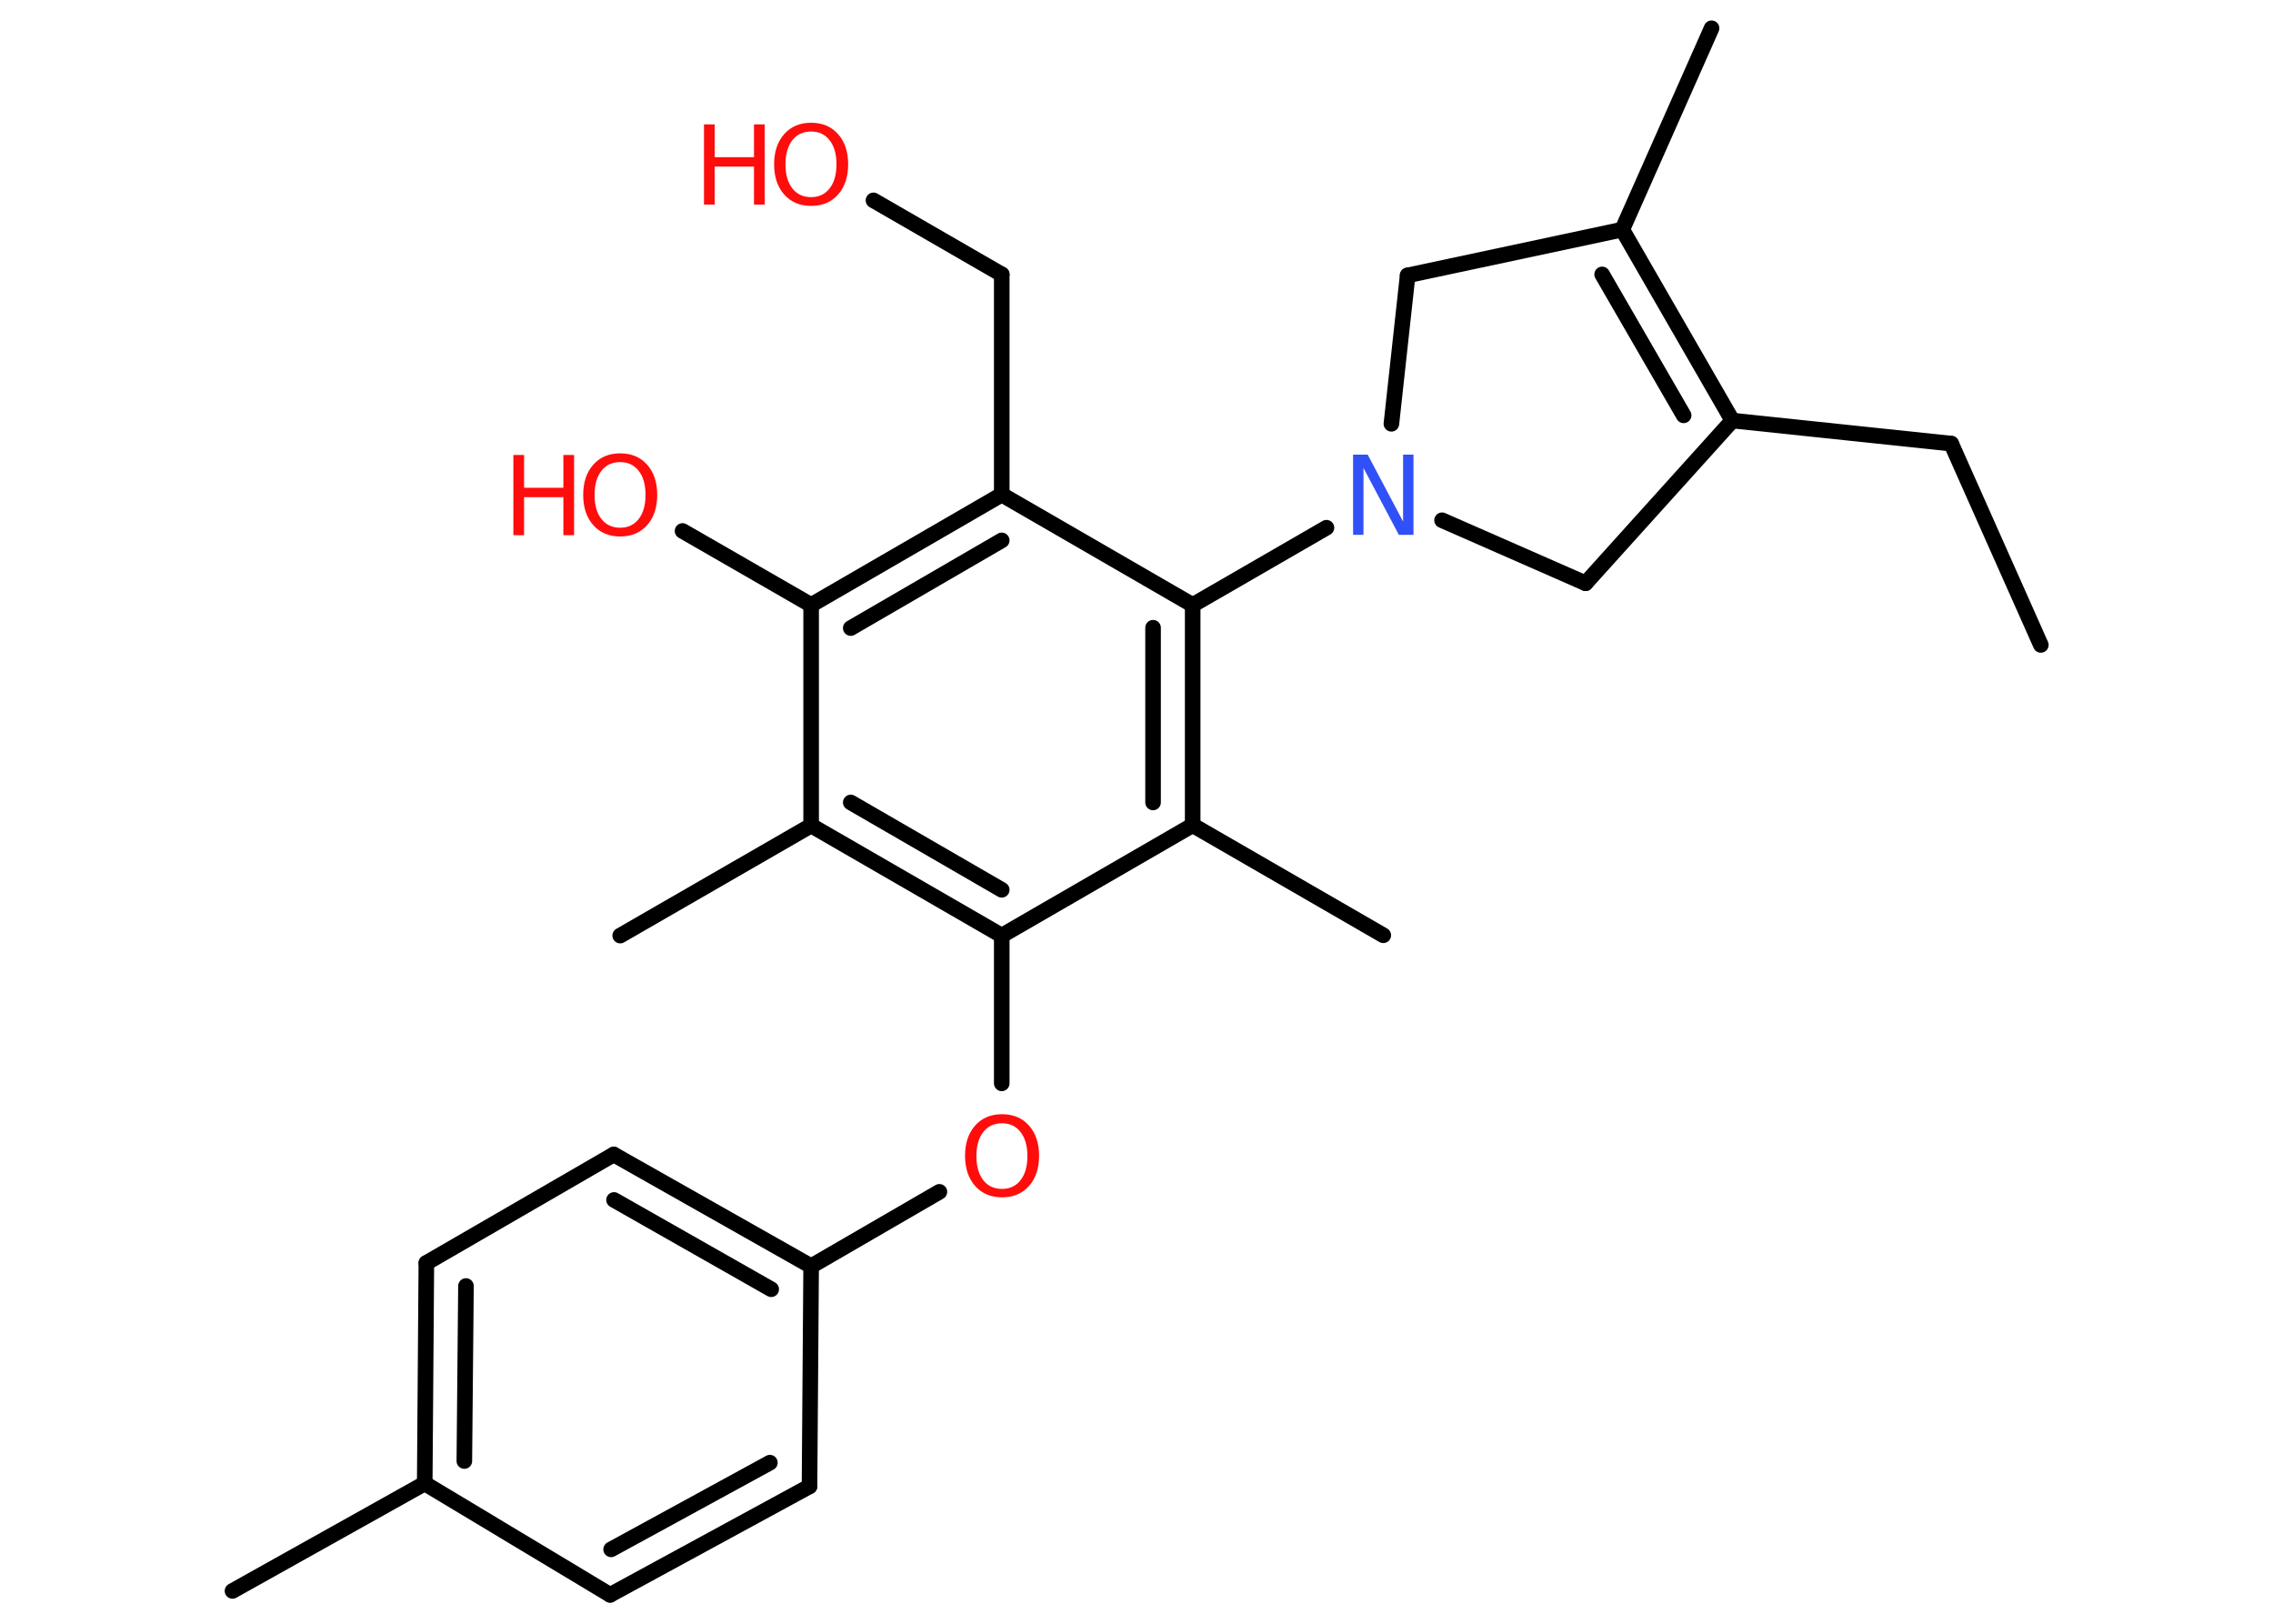 <?xml version='1.0' encoding='UTF-8'?>
<!DOCTYPE svg PUBLIC "-//W3C//DTD SVG 1.1//EN" "http://www.w3.org/Graphics/SVG/1.1/DTD/svg11.dtd">
<svg version='1.2' xmlns='http://www.w3.org/2000/svg' xmlns:xlink='http://www.w3.org/1999/xlink' width='70.0mm' height='50.0mm' viewBox='0 0 70.0 50.0'>
  <desc>Generated by the Chemistry Development Kit (http://github.com/cdk)</desc>
  <g stroke-linecap='round' stroke-linejoin='round' stroke='#000000' stroke-width='.48' fill='#FF0D0D'>
    <rect x='.0' y='.0' width='70.0' height='50.0' fill='#FFFFFF' stroke='none'/>
    <g id='mol1' class='mol'>
      <line id='mol1bnd1' class='bond' x1='62.85' y1='19.86' x2='60.09' y2='13.66'/>
      <line id='mol1bnd2' class='bond' x1='60.09' y1='13.66' x2='53.35' y2='12.95'/>
      <g id='mol1bnd3' class='bond'>
        <line x1='53.35' y1='12.95' x2='49.96' y2='7.07'/>
        <line x1='51.85' y1='12.79' x2='49.34' y2='8.45'/>
      </g>
      <line id='mol1bnd4' class='bond' x1='49.96' y1='7.07' x2='52.71' y2='.87'/>
      <line id='mol1bnd5' class='bond' x1='49.96' y1='7.07' x2='43.35' y2='8.48'/>
      <line id='mol1bnd6' class='bond' x1='43.35' y1='8.48' x2='42.85' y2='13.05'/>
      <line id='mol1bnd7' class='bond' x1='40.85' y1='16.25' x2='36.73' y2='18.63'/>
      <g id='mol1bnd8' class='bond'>
        <line x1='36.73' y1='25.41' x2='36.73' y2='18.63'/>
        <line x1='35.51' y1='24.71' x2='35.51' y2='19.33'/>
      </g>
      <line id='mol1bnd9' class='bond' x1='36.73' y1='25.41' x2='42.6' y2='28.8'/>
      <line id='mol1bnd10' class='bond' x1='36.73' y1='25.41' x2='30.85' y2='28.81'/>
      <line id='mol1bnd11' class='bond' x1='30.85' y1='28.81' x2='30.85' y2='33.36'/>
      <line id='mol1bnd12' class='bond' x1='28.93' y1='36.7' x2='24.98' y2='38.99'/>
      <g id='mol1bnd13' class='bond'>
        <line x1='24.98' y1='38.99' x2='18.9' y2='35.55'/>
        <line x1='23.75' y1='39.7' x2='18.91' y2='36.95'/>
      </g>
      <line id='mol1bnd14' class='bond' x1='18.9' y1='35.55' x2='13.13' y2='38.89'/>
      <g id='mol1bnd15' class='bond'>
        <line x1='13.13' y1='38.89' x2='13.08' y2='45.68'/>
        <line x1='14.35' y1='39.6' x2='14.3' y2='44.99'/>
      </g>
      <line id='mol1bnd16' class='bond' x1='13.08' y1='45.68' x2='7.16' y2='48.99'/>
      <line id='mol1bnd17' class='bond' x1='13.08' y1='45.68' x2='18.79' y2='49.11'/>
      <g id='mol1bnd18' class='bond'>
        <line x1='18.79' y1='49.11' x2='24.93' y2='45.77'/>
        <line x1='18.82' y1='47.71' x2='23.71' y2='45.04'/>
      </g>
      <line id='mol1bnd19' class='bond' x1='24.98' y1='38.99' x2='24.93' y2='45.77'/>
      <g id='mol1bnd20' class='bond'>
        <line x1='24.98' y1='25.42' x2='30.85' y2='28.81'/>
        <line x1='26.2' y1='24.71' x2='30.85' y2='27.4'/>
      </g>
      <line id='mol1bnd21' class='bond' x1='24.98' y1='25.42' x2='19.1' y2='28.81'/>
      <line id='mol1bnd22' class='bond' x1='24.98' y1='25.42' x2='24.98' y2='18.63'/>
      <line id='mol1bnd23' class='bond' x1='24.98' y1='18.63' x2='21.02' y2='16.35'/>
      <g id='mol1bnd24' class='bond'>
        <line x1='30.85' y1='15.23' x2='24.98' y2='18.63'/>
        <line x1='30.85' y1='16.64' x2='26.2' y2='19.34'/>
      </g>
      <line id='mol1bnd25' class='bond' x1='36.73' y1='18.63' x2='30.85' y2='15.23'/>
      <line id='mol1bnd26' class='bond' x1='30.85' y1='15.23' x2='30.85' y2='8.45'/>
      <line id='mol1bnd27' class='bond' x1='30.85' y1='8.45' x2='26.9' y2='6.17'/>
      <line id='mol1bnd28' class='bond' x1='44.41' y1='16.02' x2='48.83' y2='17.96'/>
      <line id='mol1bnd29' class='bond' x1='53.35' y1='12.95' x2='48.83' y2='17.96'/>
      <path id='mol1atm7' class='atom' d='M41.67 14.0h.45l1.09 2.06v-2.06h.32v2.47h-.45l-1.09 -2.06v2.06h-.32v-2.47z' stroke='none' fill='#3050F8'/>
      <path id='mol1atm12' class='atom' d='M30.86 34.59q-.37 .0 -.58 .27q-.21 .27 -.21 .74q.0 .47 .21 .74q.21 .27 .58 .27q.36 .0 .57 -.27q.21 -.27 .21 -.74q.0 -.47 -.21 -.74q-.21 -.27 -.57 -.27zM30.86 34.31q.52 .0 .83 .35q.31 .35 .31 .93q.0 .58 -.31 .93q-.31 .35 -.83 .35q-.52 .0 -.83 -.35q-.31 -.35 -.31 -.93q.0 -.58 .31 -.93q.31 -.35 .83 -.35z' stroke='none'/>
      <g id='mol1atm23' class='atom'>
        <path d='M19.1 14.23q-.37 .0 -.58 .27q-.21 .27 -.21 .74q.0 .47 .21 .74q.21 .27 .58 .27q.36 .0 .57 -.27q.21 -.27 .21 -.74q.0 -.47 -.21 -.74q-.21 -.27 -.57 -.27zM19.1 13.96q.52 .0 .83 .35q.31 .35 .31 .93q.0 .58 -.31 .93q-.31 .35 -.83 .35q-.52 .0 -.83 -.35q-.31 -.35 -.31 -.93q.0 -.58 .31 -.93q.31 -.35 .83 -.35z' stroke='none'/>
        <path d='M15.81 14.01h.33v1.01h1.21v-1.01h.33v2.47h-.33v-1.17h-1.21v1.17h-.33v-2.47z' stroke='none'/>
      </g>
      <g id='mol1atm26' class='atom'>
        <path d='M24.98 4.05q-.37 .0 -.58 .27q-.21 .27 -.21 .74q.0 .47 .21 .74q.21 .27 .58 .27q.36 .0 .57 -.27q.21 -.27 .21 -.74q.0 -.47 -.21 -.74q-.21 -.27 -.57 -.27zM24.98 3.78q.52 .0 .83 .35q.31 .35 .31 .93q.0 .58 -.31 .93q-.31 .35 -.83 .35q-.52 .0 -.83 -.35q-.31 -.35 -.31 -.93q.0 -.58 .31 -.93q.31 -.35 .83 -.35z' stroke='none'/>
        <path d='M21.68 3.83h.33v1.01h1.21v-1.01h.33v2.47h-.33v-1.17h-1.21v1.17h-.33v-2.47z' stroke='none'/>
      </g>
    </g>
  </g>
</svg>
